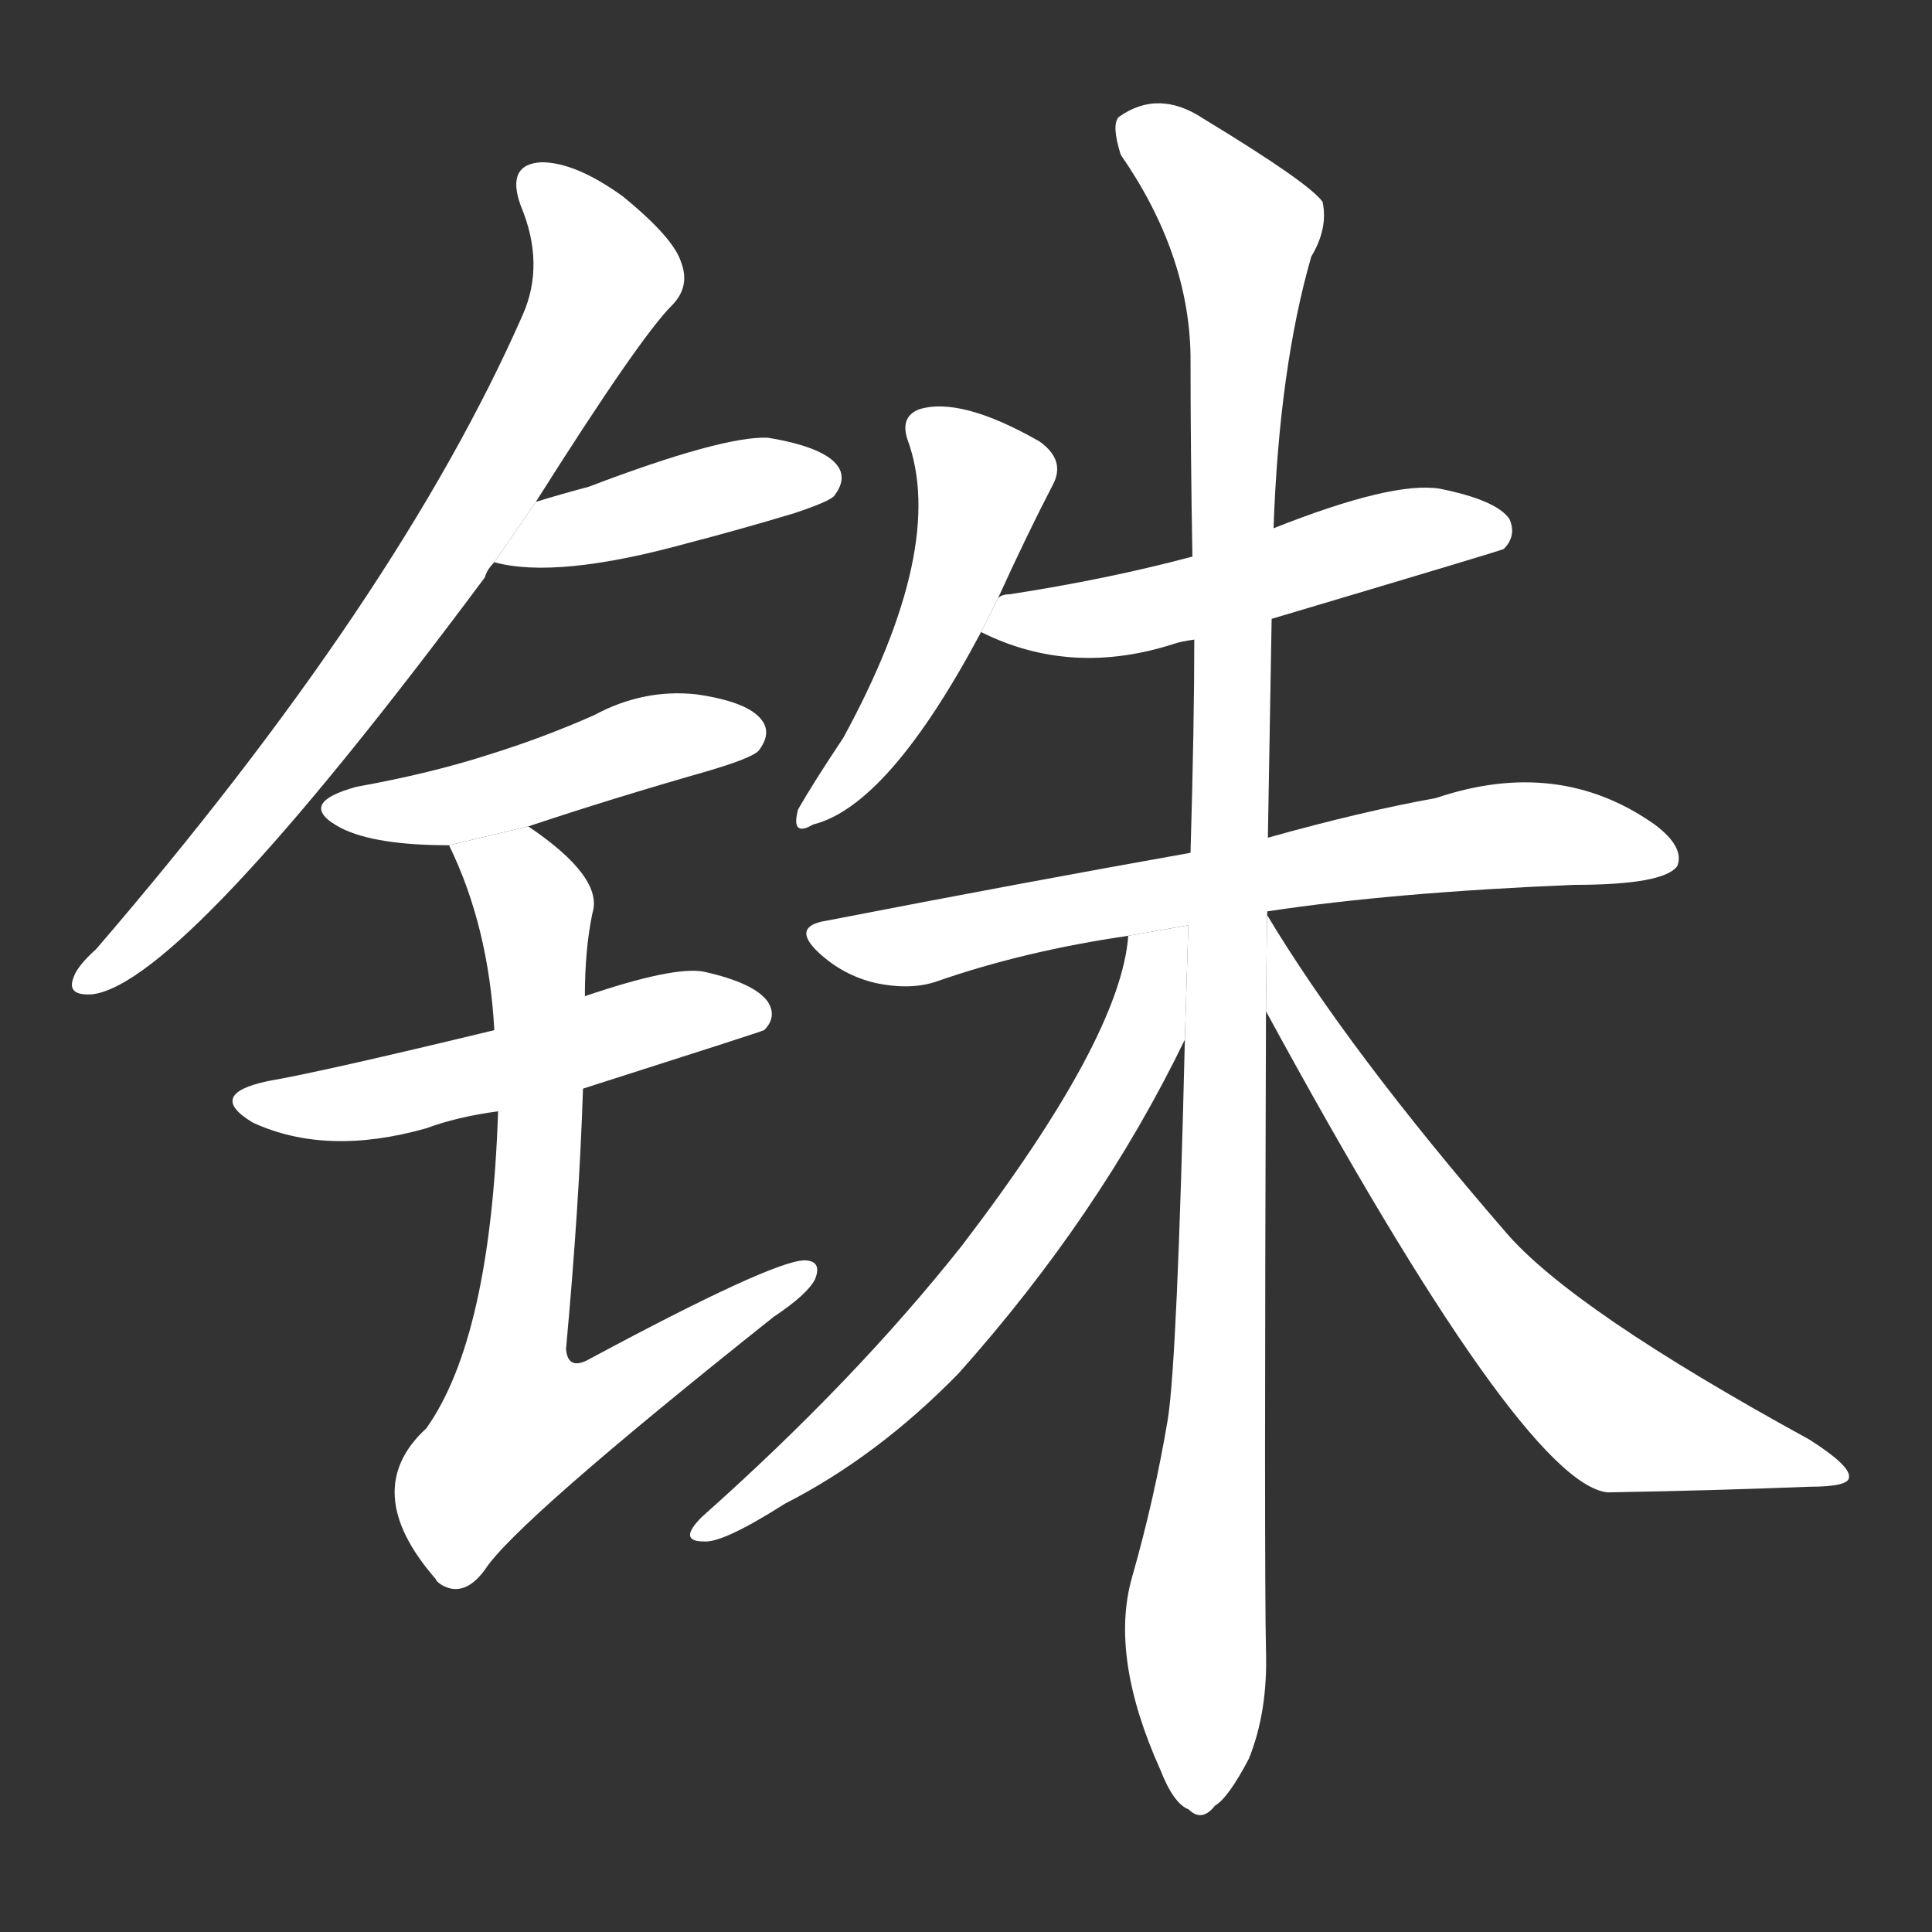 <!-- u94e2_zhu1_simp_unit_of_weight_one_twenty_fourth -->
<!-- 94E2 -->
<!-- 9400 -->
<!-- 9400 -->
<svg viewBox="0 0 1024 1024">
  <rect x="0" y="0" width="1024" height="1024" fill="#333333" stroke="none"/>
  <g transform="scale(1, -1) translate(0, -900)">
    <path fill="#FFFFFF" d="M 284 634 Q 339 721 356 738 Q 366 748 361 761 Q 357 774 330 796 Q 305 814 287 814 Q 268 813 276 791 Q 289 760 277 733 Q 211 583 51 397 Q 41 388 39 382 Q 35 372 49 373 Q 97 379 257 594 Q 258 598 262 602 L 284 634 Z"></path>
    <path fill="#FFFFFF" d="M 262 602 Q 295 593 364 612 Q 391 619 421 628 Q 439 634 442 637 Q 449 646 444 653 Q 437 663 407 668 Q 383 669 312 642 Q 297 638 284 634 L 262 602 Z"></path>
    <path fill="#FFFFFF" d="M 280 462 Q 325 477 374 491 Q 398 498 402 502 Q 409 511 404 518 Q 397 528 369 532 Q 341 535 315 521 Q 288 509 259 500 Q 228 490 189 483 Q 156 474 181 461 Q 199 452 238 452 L 280 462 Z"></path>
    <path fill="#FFFFFF" d="M 309 323 Q 403 353 405 354 Q 412 361 407 369 Q 400 379 373 385 Q 357 388 310 372 L 262 354 Q 171 332 142 327 Q 109 320 134 305 Q 173 287 226 302 Q 242 308 264 311 L 309 323 Z"></path>
    <path fill="#FFFFFF" d="M 264 311 Q 260 191 226 143 Q 190 110 231 63 Q 231 62 234 60 Q 246 53 257 68 Q 273 93 410 202 Q 428 214 432 222 Q 436 232 426 232 Q 408 231 313 180 Q 301 173 300 185 Q 307 261 309 323 L 310 372 Q 310 397 314 416 Q 320 435 280 462 L 238 452 Q 259 409 262 354 L 264 311 Z"></path>
    <path fill="#FFFFFF" d="M 529 583 Q 544 616 558 643 Q 565 656 551 666 Q 509 690 487 683 Q 477 679 481 667 Q 502 610 447 509 Q 431 485 423 471 Q 419 456 431 463 Q 471 473 520 565 L 529 583 Z"></path>
    <path fill="#FFFFFF" d="M 674 572 Q 795 608 797 609 Q 804 616 800 625 Q 793 635 763 641 Q 738 645 675 620 L 632 605 Q 587 593 535 585 Q 531 585 529 583 L 520 565 Q 568 541 623 559 Q 626 560 633 561 L 674 572 Z"></path>
    <path fill="#FFFFFF" d="M 672 417 Q 738 427 834 431 Q 882 431 889 441 Q 893 451 877 463 Q 826 499 761 477 Q 722 470 672 456 L 631 448 Q 541 432 438 412 Q 419 409 434 395 Q 447 383 464 379 Q 483 375 497 380 Q 543 396 598 404 L 672 417 Z"></path>
    <path fill="#FFFFFF" d="M 672 456 Q 673 511 674 572 L 675 620 Q 678 705 695 764 Q 704 779 701 793 Q 694 803 638 837 Q 614 853 593 838 Q 589 834 594 818 Q 630 766 631 712 Q 631 661 632 605 L 633 561 Q 633 516 631 448 L 628 349 Q 624 180 619 148 Q 612 106 600 64 Q 588 22 615 -38 Q 622 -56 630 -59 Q 637 -66 644 -57 Q 651 -53 662 -32 Q 672 -7 671 25 Q 670 68 671 364 L 672 456 Z"></path>
    <path fill="#FFFFFF" d="M 598 404 Q 594 350 510 240 Q 453 168 372 96 Q 359 83 373 83 Q 383 82 416 103 Q 465 128 508 172 Q 583 256 628 349 L 629.836 409.593 L 598 404 Z"></path>
    <path fill="#FFFFFF" d="M 671 364 Q 807 114 852 109 Q 909 110 959 112 Q 980 112 980 117 Q 981 123 959 137 Q 833 206 798 247 Q 714 344 671 416 Q 671 417 672 417 L 671.575 416.925 L 671 364 Z"></path>
  </g>
</svg>
